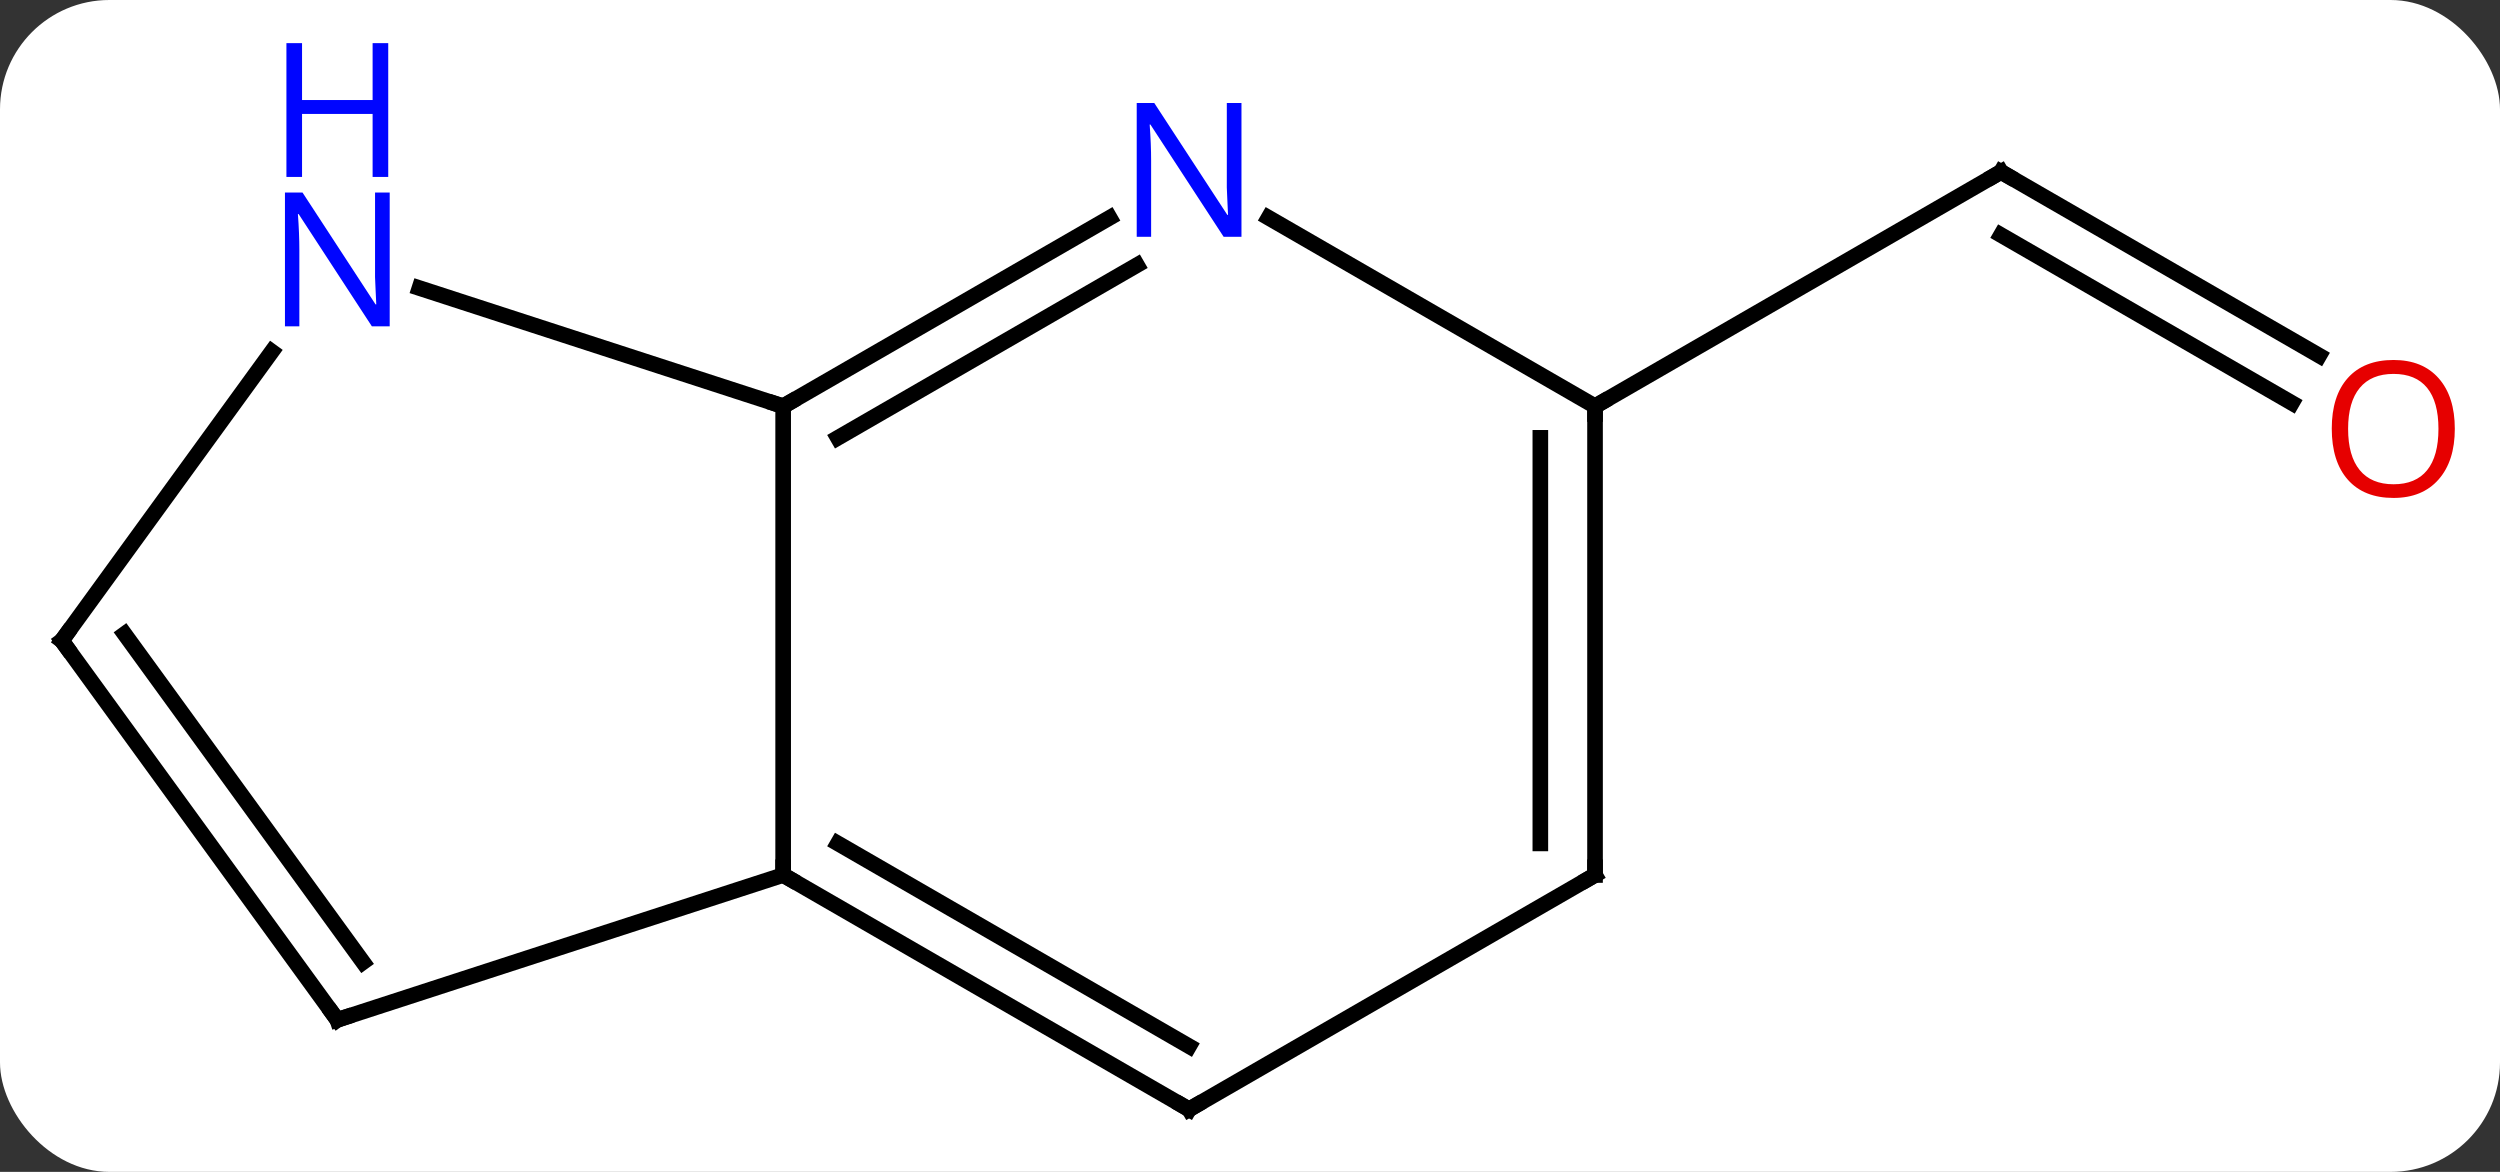 <svg width="160" viewBox="0 0 160 75" style="fill-opacity:1; color-rendering:auto; color-interpolation:auto; text-rendering:auto; stroke:black; stroke-linecap:square; stroke-miterlimit:10; shape-rendering:auto; stroke-opacity:1; fill:black; stroke-dasharray:none; font-weight:normal; stroke-width:1; font-family:'Open Sans'; font-style:normal; stroke-linejoin:miter; font-size:12; stroke-dashoffset:0; image-rendering:auto;" height="75" class="cas-substance-image" xmlns:xlink="http://www.w3.org/1999/xlink" xmlns="http://www.w3.org/2000/svg"><rect x="0" y="0" width="160" height="75" fill="#333333" stroke="none"/><svg class="cas-substance-single-component"><rect y="0" x="0" width="160" stroke="none" ry="7" rx="7" height="75" fill="white" class="cas-substance-group"/><svg y="0" x="0" width="160" viewBox="0 0 160 75" style="fill:black;" height="75" class="cas-substance-single-component-image"><svg><g><g transform="translate(79,41)" style="text-rendering:geometricPrecision; color-rendering:optimizeQuality; color-interpolation:linearRGB; stroke-linecap:butt; image-rendering:optimizeQuality;"><line y2="-18.241" y1="-30" x2="69.431" x1="49.062" style="fill:none;"/><line y2="-15.21" y1="-25.959" x2="67.681" x1="49.062" style="fill:none;"/><line y2="-15" y1="-30" x2="23.082" x1="49.062" style="fill:none;"/><line y2="15" y1="-15" x2="-28.878" x1="-28.878" style="fill:none;"/><line y2="-27.065" y1="-15" x2="-7.982" x1="-28.878" style="fill:none;"/><line y2="-24.034" y1="-12.979" x2="-6.232" x1="-25.378" style="fill:none;"/><line y2="-22.563" y1="-15" x2="-52.157" x1="-28.878" style="fill:none;"/><line y2="30" y1="15" x2="-2.898" x1="-28.878" style="fill:none;"/><line y2="25.959" y1="12.979" x2="-2.898" x1="-25.378" style="fill:none;"/><line y2="24.27" y1="15" x2="-57.411" x1="-28.878" style="fill:none;"/><line y2="-15" y1="-27.065" x2="23.082" x1="2.186" style="fill:none;"/><line y2="0" y1="-18.496" x2="-75.045" x1="-61.606" style="fill:none;"/><line y2="15" y1="30" x2="23.082" x1="-2.898" style="fill:none;"/><line y2="0" y1="24.27" x2="-75.045" x1="-57.411" style="fill:none;"/><line y2="-0.422" y1="20.578" x2="-71.026" x1="-55.767" style="fill:none;"/><line y2="15" y1="-15" x2="23.082" x1="23.082" style="fill:none;"/><line y2="12.979" y1="-12.979" x2="19.582" x1="19.582" style="fill:none;"/><path style="fill:none; stroke-miterlimit:5;" d="M49.495 -29.75 L49.062 -30 L48.629 -29.75"/></g><g transform="translate(78.125,42.516)" style="stroke-linecap:butt; fill:rgb(230,0,0); text-rendering:geometricPrecision; color-rendering:optimizeQuality; image-rendering:optimizeQuality; font-family:'Open Sans'; stroke:rgb(230,0,0); color-interpolation:linearRGB; stroke-miterlimit:5;"><path style="stroke:none;" d="M78.983 -15.07 Q78.983 -13.008 77.943 -11.828 Q76.904 -10.648 75.061 -10.648 Q73.17 -10.648 72.139 -11.812 Q71.108 -12.977 71.108 -15.086 Q71.108 -17.18 72.139 -18.328 Q73.17 -19.477 75.061 -19.477 Q76.92 -19.477 77.951 -18.305 Q78.983 -17.133 78.983 -15.07 ZM72.154 -15.07 Q72.154 -13.336 72.897 -12.43 Q73.639 -11.523 75.061 -11.523 Q76.483 -11.523 77.209 -12.422 Q77.936 -13.32 77.936 -15.07 Q77.936 -16.805 77.209 -17.695 Q76.483 -18.586 75.061 -18.586 Q73.639 -18.586 72.897 -17.688 Q72.154 -16.789 72.154 -15.07 Z"/></g><g transform="matrix(1,0,0,1,79,41)" style="stroke-linecap:butt; text-rendering:geometricPrecision; color-rendering:optimizeQuality; image-rendering:optimizeQuality; font-family:'Open Sans'; color-interpolation:linearRGB; stroke-miterlimit:5;"><path style="fill:none;" d="M-28.445 -15.25 L-28.878 -15 L-29.354 -15.155"/><path style="fill:none;" d="M-28.445 15.25 L-28.878 15 L-28.878 14.5"/><path style="fill:rgb(0,5,255); stroke:none;" d="M0.454 -25.844 L-0.687 -25.844 L-5.375 -33.031 L-5.421 -33.031 Q-5.328 -31.766 -5.328 -30.719 L-5.328 -25.844 L-6.25 -25.844 L-6.25 -34.406 L-5.125 -34.406 L-0.453 -27.25 L-0.406 -27.25 Q-0.406 -27.406 -0.453 -28.266 Q-0.5 -29.125 -0.484 -29.5 L-0.484 -34.406 L0.454 -34.406 L0.454 -25.844 Z"/><path style="fill:rgb(0,5,255); stroke:none;" d="M-54.059 -20.114 L-55.2 -20.114 L-59.888 -27.301 L-59.934 -27.301 Q-59.841 -26.036 -59.841 -24.989 L-59.841 -20.114 L-60.763 -20.114 L-60.763 -28.676 L-59.638 -28.676 L-54.966 -21.52 L-54.919 -21.52 Q-54.919 -21.676 -54.966 -22.536 Q-55.013 -23.395 -54.997 -23.77 L-54.997 -28.676 L-54.059 -28.676 L-54.059 -20.114 Z"/><path style="fill:rgb(0,5,255); stroke:none;" d="M-54.153 -29.676 L-55.153 -29.676 L-55.153 -33.708 L-59.669 -33.708 L-59.669 -29.676 L-60.669 -29.676 L-60.669 -38.239 L-59.669 -38.239 L-59.669 -34.598 L-55.153 -34.598 L-55.153 -38.239 L-54.153 -38.239 L-54.153 -29.676 Z"/><path style="fill:none;" d="M-3.331 29.75 L-2.898 30 L-2.465 29.75"/><path style="fill:none;" d="M-56.935 24.116 L-57.411 24.27 L-57.705 23.866"/><path style="fill:none;" d="M23.082 -14.5 L23.082 -15 L23.515 -15.25"/><path style="fill:none;" d="M-74.751 -0.405 L-75.045 0 L-74.751 0.405"/><path style="fill:none;" d="M22.649 15.25 L23.082 15 L23.082 14.5"/></g></g></svg></svg></svg></svg>